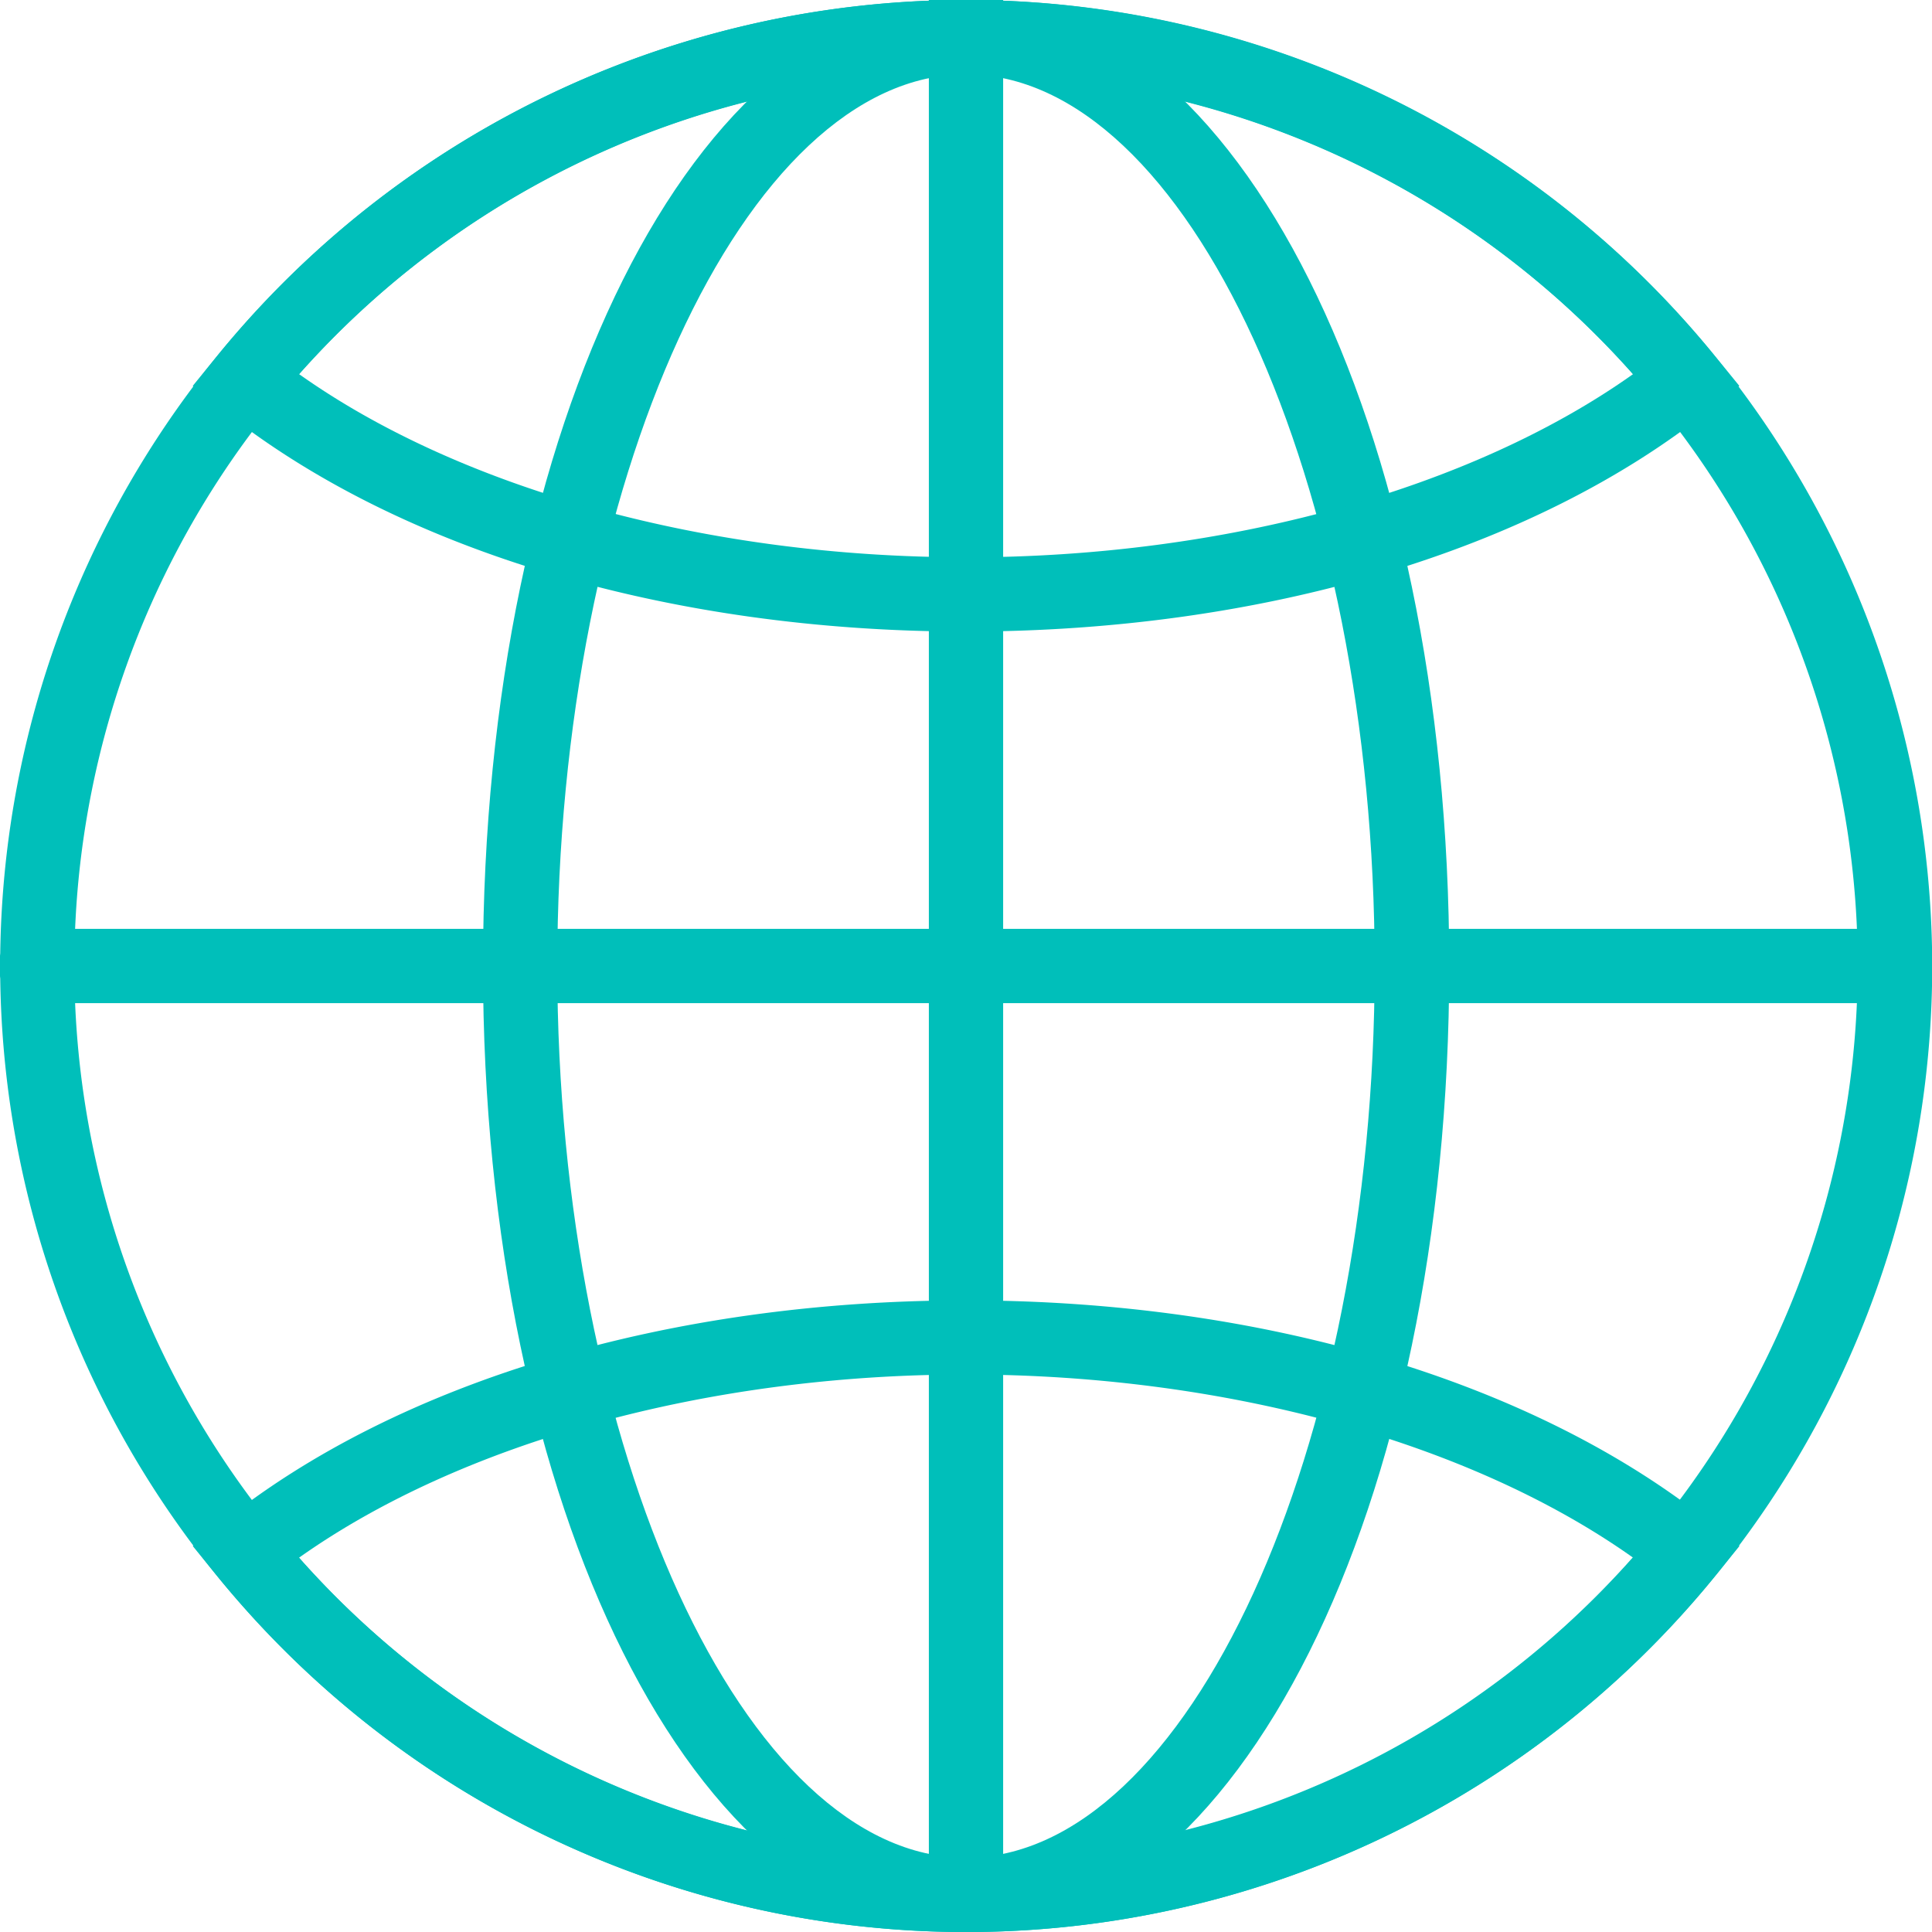 <svg xmlns="http://www.w3.org/2000/svg" width="35.865" height="35.865" viewBox="0 0 35.865 35.865">
  <g id="internet" transform="translate(-34.131 -34.136)">
    <g id="Grupo_182" data-name="Grupo 182" transform="translate(34.131 34.136)">
      <g id="Grupo_181" data-name="Grupo 181" transform="translate(0)">
        <path id="Caminho_65" data-name="Caminho 65" d="M52.064,34.136A17.933,17.933,0,1,0,70,52.069,17.953,17.953,0,0,0,52.064,34.136Zm0,34.486A16.553,16.553,0,1,1,68.617,52.069,16.572,16.572,0,0,1,52.064,68.622Z" transform="translate(-34.131 -34.136)" fill="#00bfba"/>
      </g>
    </g>
    <g id="Grupo_184" data-name="Grupo 184" transform="translate(34.131 51.379)">
      <g id="Grupo_183" data-name="Grupo 183" transform="translate(0 0)">
        <path id="Caminho_66" data-name="Caminho 66" d="M69.307,247.466H34.821a.69.69,0,1,0,0,1.379H69.307a.69.69,0,1,0,0-1.379Z" transform="translate(-34.131 -247.466)" fill="#00bfba"/>
      </g>
    </g>
    <g id="Grupo_186" data-name="Grupo 186" transform="translate(43.097 34.136)">
      <g id="Grupo_185" data-name="Grupo 185">
        <path id="Caminho_67" data-name="Caminho 67" d="M154.029,34.136c-5.028,0-8.966,7.877-8.966,17.933S149,70,154.029,70,163,62.124,163,52.069,159.057,34.136,154.029,34.136Zm0,34.486c-4.112,0-7.587-7.58-7.587-16.553s3.475-16.553,7.587-16.553,7.587,7.58,7.587,16.553S158.141,68.622,154.029,68.622Z" transform="translate(-145.063 -34.136)" fill="#00bfba"/>
      </g>
    </g>
    <g id="Grupo_188" data-name="Grupo 188" transform="translate(37.709 34.136)">
      <g id="Grupo_187" data-name="Grupo 187" transform="translate(0)">
        <path id="Caminho_68" data-name="Caminho 68" d="M106.665,40.761a17.928,17.928,0,0,0-27.833,0l-.439.539.543.435c3.277,2.621,8.311,4.125,13.812,4.125s10.535-1.5,13.812-4.126l.543-.435Zm-13.916,3.72c-4.8,0-9.366-1.26-12.382-3.4a16.547,16.547,0,0,1,24.764,0C102.115,43.222,97.553,44.482,92.748,44.482Z" transform="translate(-78.393 -34.136)" fill="#00bfba"/>
      </g>
    </g>
    <g id="Grupo_190" data-name="Grupo 190" transform="translate(37.709 58.276)">
      <g id="Grupo_189" data-name="Grupo 189" transform="translate(0 0)">
        <path id="Caminho_69" data-name="Caminho 69" d="M106.56,336.923c-3.277-2.621-8.311-4.125-13.812-4.125s-10.535,1.5-13.812,4.126l-.543.435.439.539a17.928,17.928,0,0,0,27.833,0l.439-.539Zm-13.812,6.221a16.491,16.491,0,0,1-12.382-5.57c3.015-2.136,7.577-3.4,12.382-3.4s9.366,1.26,12.382,3.4A16.491,16.491,0,0,1,92.747,343.144Z" transform="translate(-78.392 -332.798)" fill="#00bfba"/>
      </g>
    </g>
    <g id="Grupo_192" data-name="Grupo 192" transform="translate(51.374 34.136)">
      <g id="Grupo_191" data-name="Grupo 191">
        <rect id="Retângulo_202" data-name="Retângulo 202" width="1.379" height="35.176" fill="#00bfba"/>
      </g>
    </g>
  </g>
</svg>
